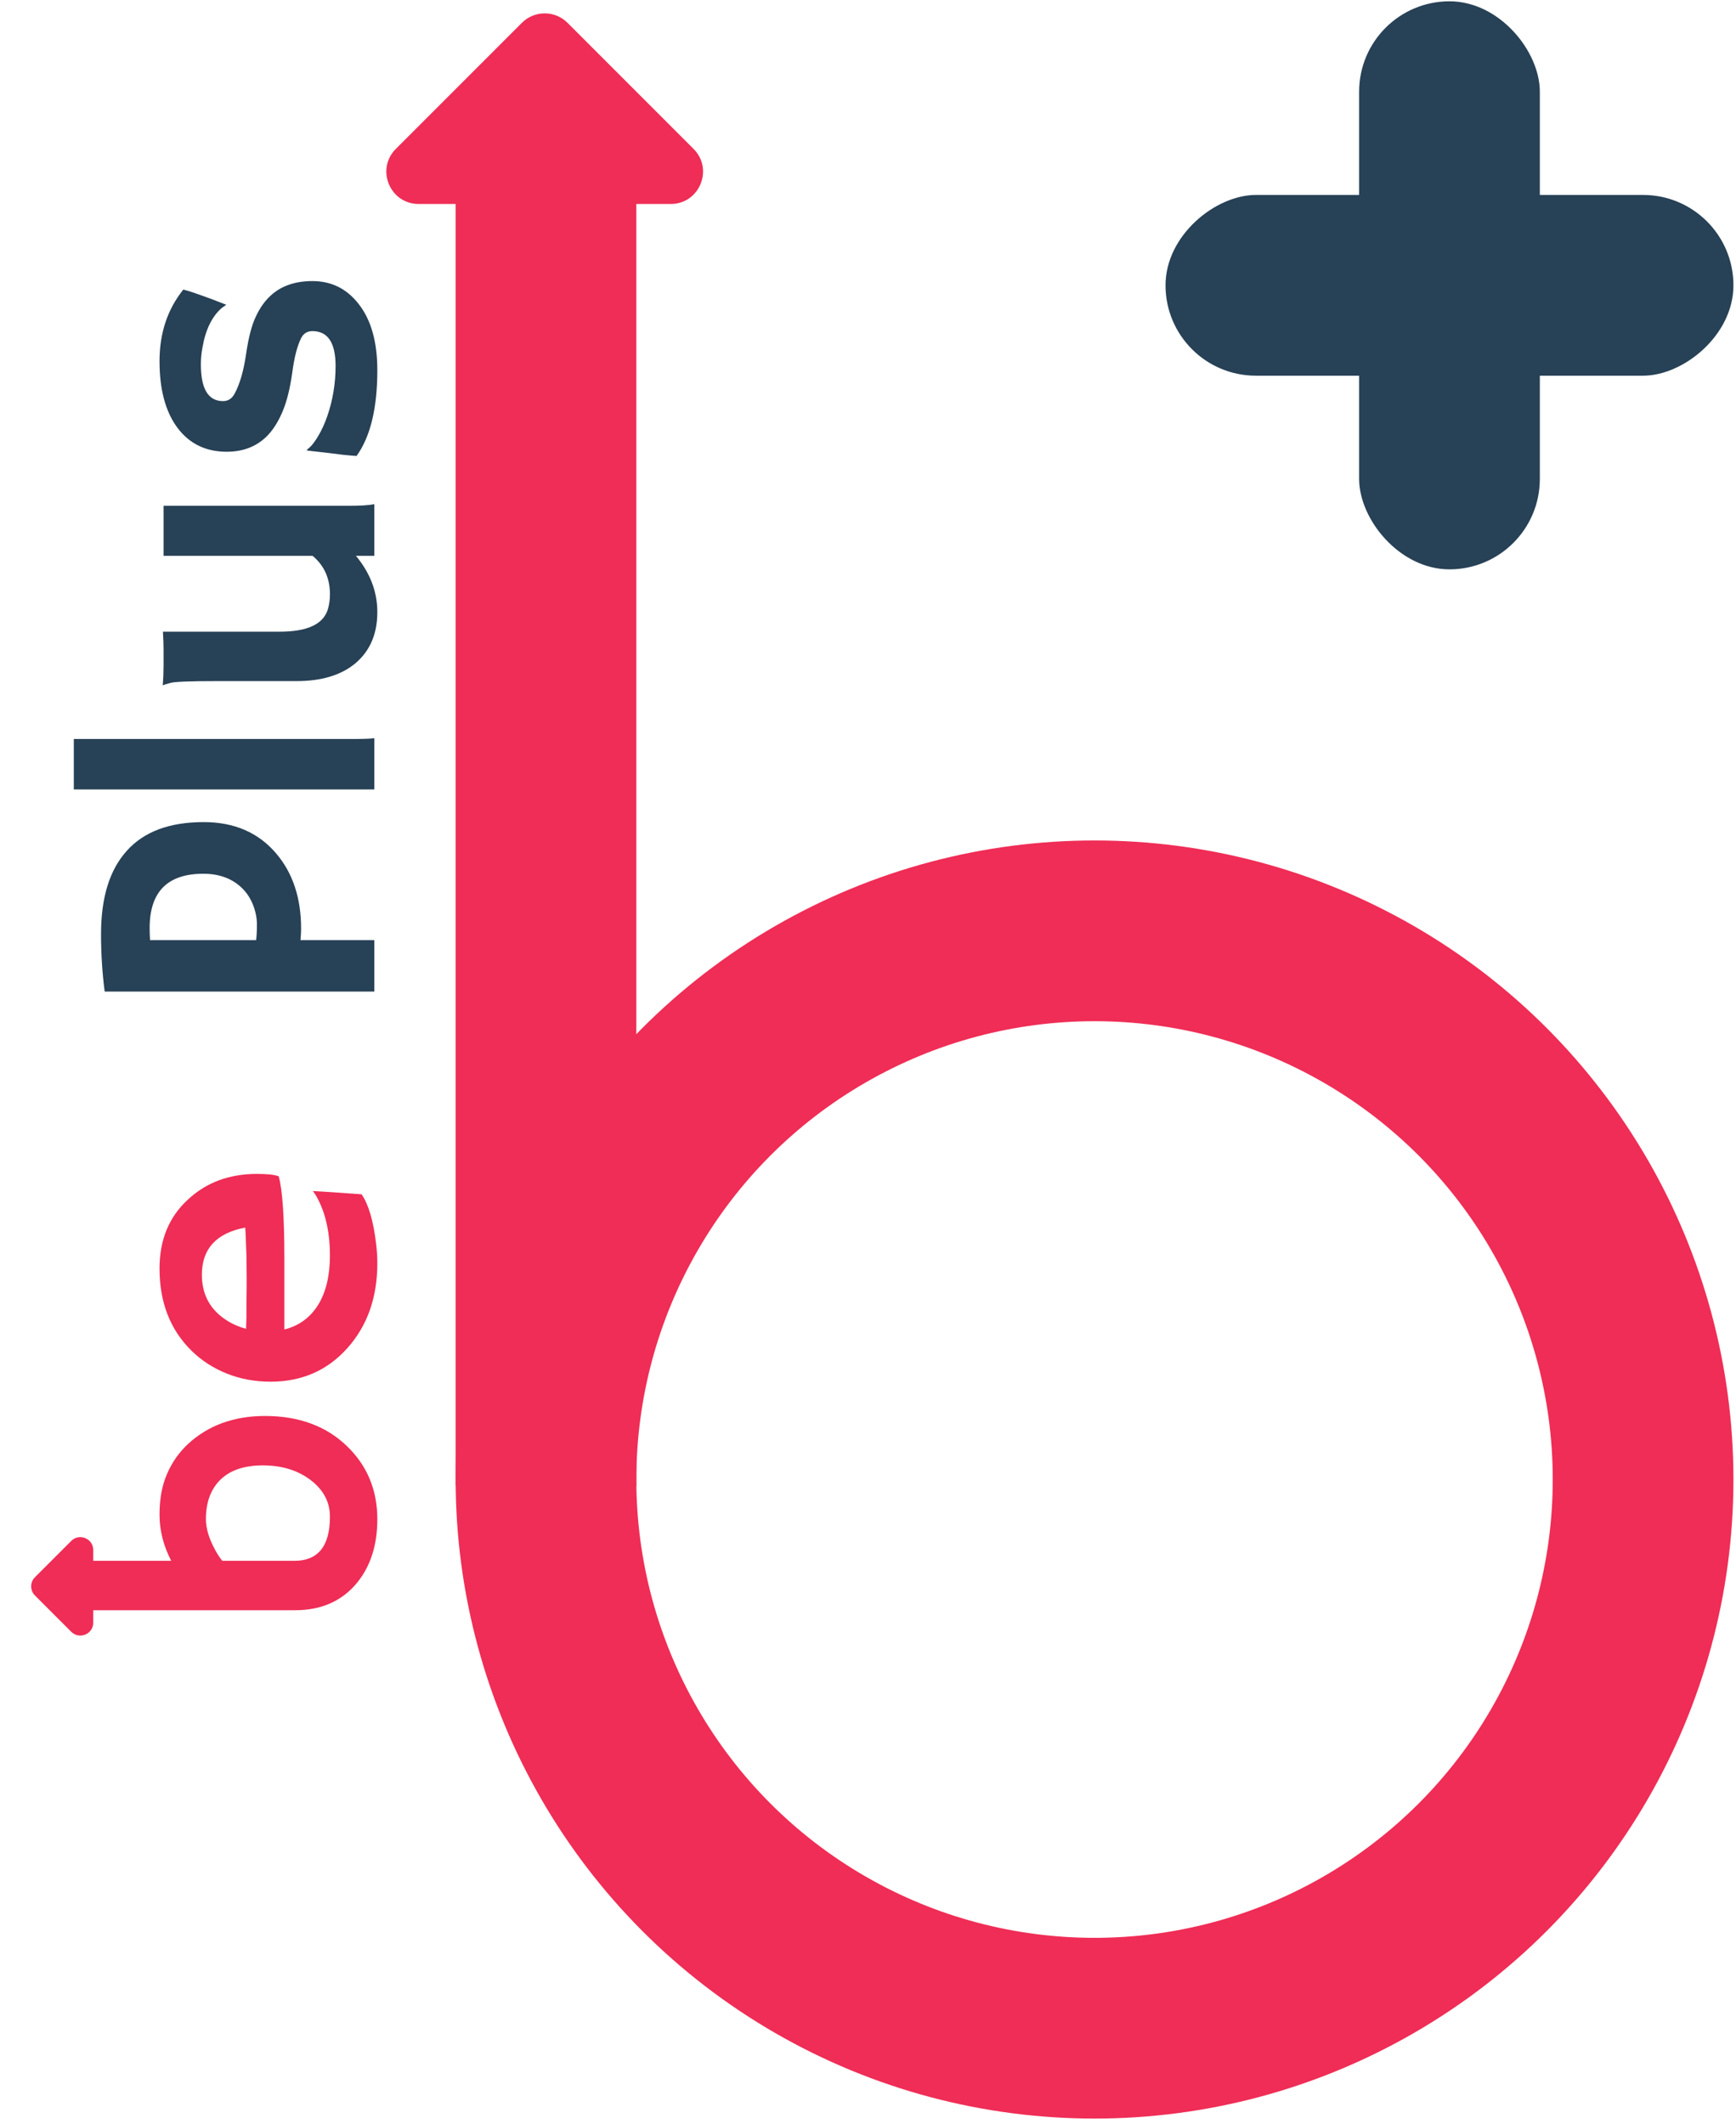 <svg width="269" height="329" viewBox="0 0 269 329" fill="none" xmlns="http://www.w3.org/2000/svg">
<rect x="70.603" y="31.201" width="28" height="199" fill="#EF2D56"/>
<path d="M64.873 31.601C60.418 31.601 58.187 26.215 61.337 23.065L80.867 3.536C82.819 1.583 85.985 1.583 87.938 3.536L107.467 23.065C110.617 26.215 108.386 31.601 103.931 31.601H84.402H64.873Z" fill="#EF2D56"/>
<path d="M14.45 251.373C14.45 253.154 12.296 254.047 11.036 252.787L5.414 247.165C4.633 246.384 4.633 245.118 5.414 244.337L11.036 238.715C12.296 237.455 14.45 238.347 14.45 240.129L14.45 245.751L14.45 251.373Z" fill="#EF2D56"/>
<circle cx="169.603" cy="229.201" r="85" stroke="#EF2D56" stroke-width="28"/>
<rect x="180.603" y="58.201" width="28" height="88" rx="14" transform="rotate(-90 180.603 58.201)" fill="#274156"/>
<rect x="210.603" y="0.201" width="28" height="88" rx="14" fill="#274156"/>
<path d="M26.531 241.795C25.323 239.461 24.719 237.076 24.719 234.638C24.719 232.201 25.104 230.107 25.875 228.357C26.625 226.586 27.708 225.034 29.125 223.701C32.271 220.805 36.25 219.357 41.062 219.357C46.333 219.357 50.583 220.93 53.812 224.076C56.917 227.097 58.469 230.857 58.469 235.357C58.469 239.316 57.438 242.576 55.375 245.138C53.042 248.013 49.823 249.451 45.719 249.451L11.5 249.451L11.5 241.795L26.531 241.795ZM45.625 241.795C49.292 241.795 51.125 239.513 51.125 234.951C51.125 232.722 50.146 230.847 48.188 229.326C46.188 227.784 43.698 227.013 40.719 227.013C37.719 227.013 35.458 227.826 33.938 229.451C32.583 230.909 31.906 232.868 31.906 235.326C31.906 236.805 32.406 238.441 33.406 240.232C33.719 240.795 34.062 241.316 34.438 241.795L45.625 241.795ZM41.938 214.045C39.5 214.045 37.24 213.628 35.156 212.795C33.073 211.961 31.25 210.784 29.688 209.263C26.375 206.013 24.719 201.763 24.719 196.513C24.719 192.076 26.188 188.513 29.125 185.826C31.958 183.18 35.521 181.857 39.812 181.857C41.458 181.857 42.583 181.982 43.188 182.232C43.771 184.316 44.062 188.555 44.062 194.951L44.062 205.951C46.292 205.409 48.031 204.149 49.281 202.17C50.51 200.191 51.125 197.618 51.125 194.451C51.125 191.138 50.531 188.295 49.344 185.92C49.031 185.295 48.74 184.826 48.469 184.513C49.344 184.555 50.24 184.607 51.156 184.67L56.031 185.013C57.115 186.597 57.865 189.159 58.281 192.701C58.406 193.743 58.469 194.743 58.469 195.701C58.469 200.993 56.927 205.368 53.844 208.826C50.74 212.305 46.771 214.045 41.938 214.045ZM38 190.17C33.521 191.024 31.281 193.461 31.281 197.482C31.281 200.649 32.646 203.055 35.375 204.701C36.208 205.201 37.125 205.586 38.125 205.857C38.146 205.357 38.167 204.743 38.188 204.013L38.188 201.701C38.208 200.93 38.219 200.191 38.219 199.482L38.219 197.701C38.219 196.638 38.208 195.597 38.188 194.576L38.094 192.013C38.073 191.326 38.042 190.711 38 190.17Z" fill="#EF2D56"/>
<path d="M16.219 153.607C15.844 150.711 15.656 147.743 15.656 144.701C15.656 139.034 16.99 134.732 19.656 131.795C22.302 128.836 26.271 127.357 31.562 127.357C36.292 127.357 40.031 128.972 42.781 132.201C45.365 135.222 46.656 139.107 46.656 143.857C46.656 144.399 46.625 144.993 46.562 145.638L58 145.638L58 153.607L16.219 153.607ZM23.188 143.763C23.188 144.388 23.208 145.013 23.25 145.638L39.688 145.638C39.771 144.972 39.812 144.159 39.812 143.201C39.812 142.243 39.615 141.243 39.219 140.201C38.802 139.159 38.229 138.284 37.5 137.576C35.979 136.097 33.979 135.357 31.5 135.357C25.958 135.357 23.188 138.159 23.188 143.763ZM54.5 114.482C56.292 114.482 57.458 114.441 58 114.357L58 122.295L11.438 122.295L11.438 114.482L54.5 114.482ZM55.156 86.107C57.365 88.774 58.469 91.68 58.469 94.826C58.469 98.201 57.333 100.847 55.062 102.763C52.854 104.597 49.823 105.513 45.969 105.513L33.562 105.513C29.396 105.513 27.01 105.607 26.406 105.795C25.781 105.961 25.385 106.086 25.219 106.17C25.302 105.211 25.344 104.211 25.344 103.17L25.344 100.576C25.344 99.888 25.312 98.982 25.25 97.857L43.344 97.857C47.635 97.857 50.125 96.691 50.812 94.357C51.021 93.649 51.125 92.878 51.125 92.045C51.125 89.586 50.229 87.607 48.438 86.107L25.344 86.107L25.344 78.357L54 78.357C55.833 78.357 57.167 78.274 58 78.107L58 86.107L55.156 86.107ZM58.469 57.357C58.469 63.232 57.396 67.659 55.25 70.638C54.625 70.597 53.917 70.534 53.125 70.451L50.875 70.17C49.396 70.003 48.479 69.899 48.125 69.857C47.75 69.816 47.552 69.784 47.531 69.763C47.49 69.743 47.656 69.576 48.031 69.263C48.385 68.951 48.823 68.357 49.344 67.482C49.865 66.607 50.323 65.597 50.719 64.451C51.573 61.972 52 59.389 52 56.701C52 53.097 50.802 51.295 48.406 51.295C47.635 51.295 47.062 51.639 46.688 52.326C46.062 53.555 45.594 55.368 45.281 57.764C44.948 60.139 44.469 62.086 43.844 63.607C43.219 65.128 42.469 66.368 41.594 67.326C39.948 69.097 37.792 69.982 35.125 69.982C31.875 69.982 29.323 68.732 27.469 66.232C25.635 63.753 24.719 60.326 24.719 55.951C24.719 51.618 25.948 47.92 28.406 44.857C28.948 45.003 29.469 45.159 29.969 45.326C31.344 45.805 32.333 46.159 32.938 46.389L34.781 47.107C34.948 47.149 35.031 47.18 35.031 47.201C35.031 47.243 34.812 47.409 34.375 47.701C32.854 49.014 31.854 51.055 31.375 53.826C31.208 54.68 31.125 55.555 31.125 56.451C31.125 60.243 32.271 62.139 34.562 62.139C35.354 62.139 35.958 61.743 36.375 60.951C37.167 59.472 37.75 57.451 38.125 54.889C38.5 52.305 39.01 50.347 39.656 49.014C40.281 47.68 41.042 46.607 41.938 45.795C43.562 44.295 45.719 43.545 48.406 43.545C51.344 43.545 53.729 44.722 55.562 47.076C57.5 49.534 58.469 52.961 58.469 57.357Z" fill="#274156"/>
</svg>
